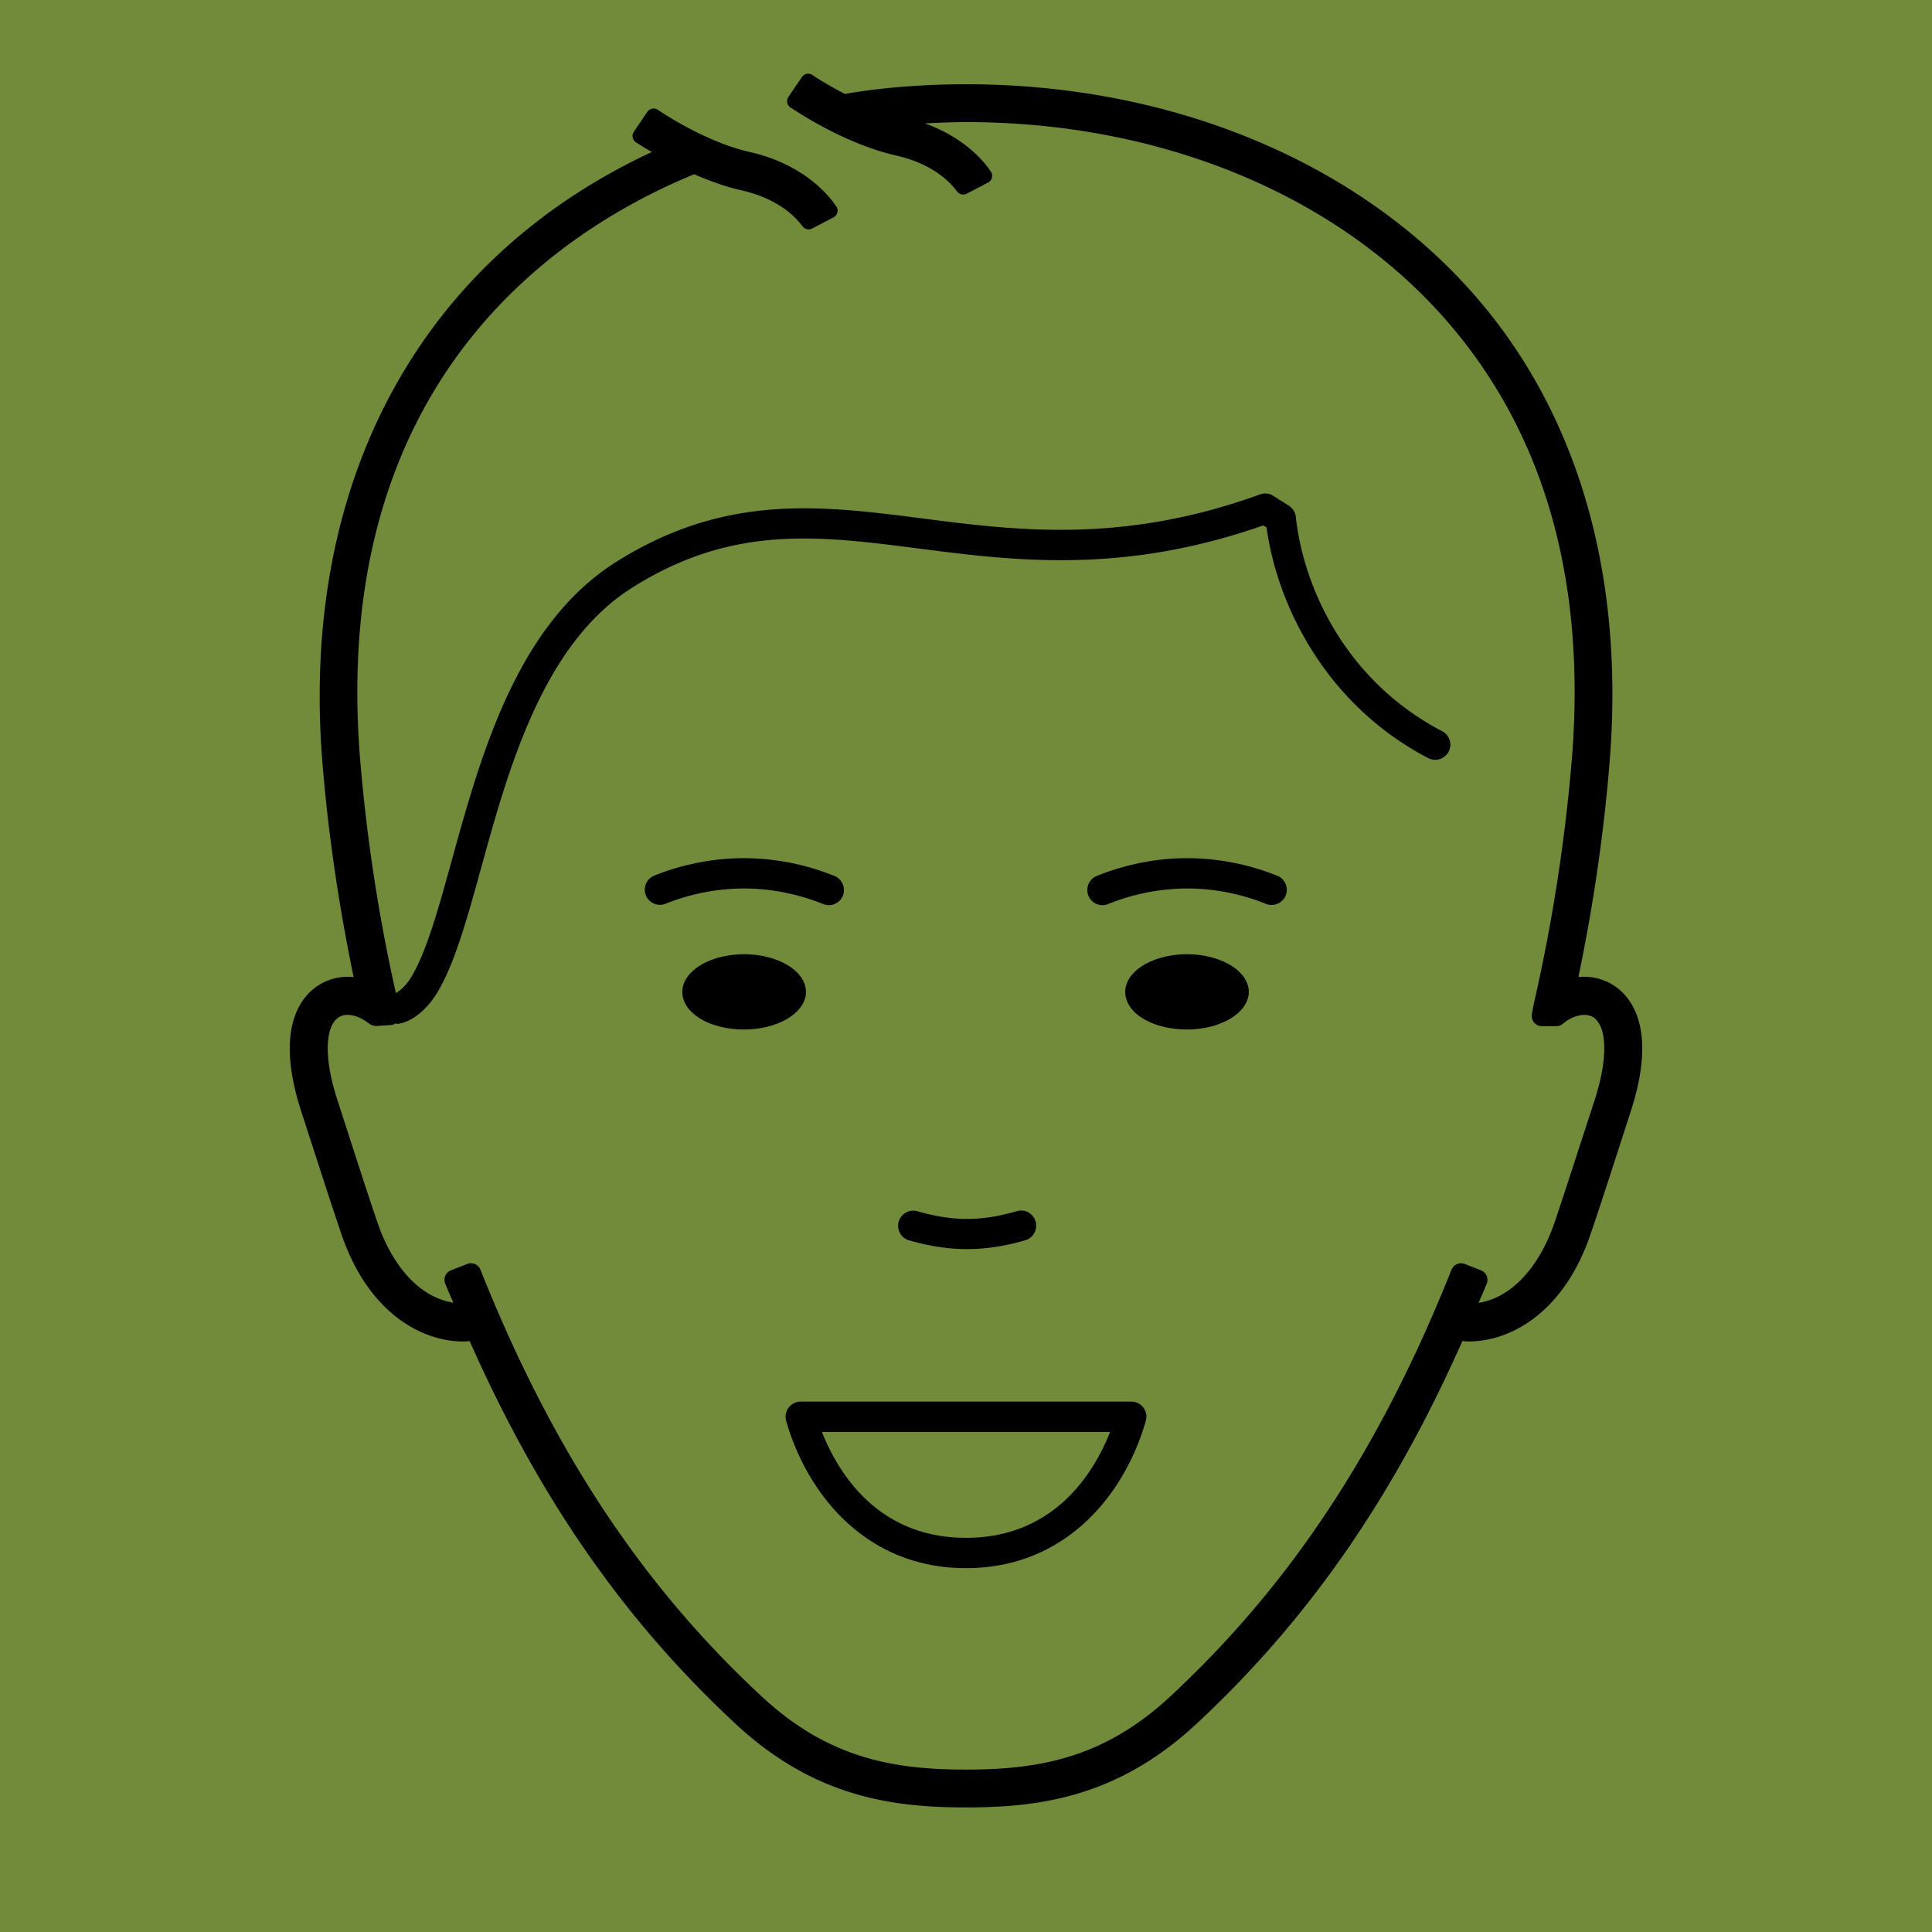 <svg xmlns="http://www.w3.org/2000/svg" width="48" height="48" viewBox="0 0 48 48"><g fill="#718B3A" fill-rule="evenodd"><path d="M0 48h48V0H0z"/><g fill="#000000"><path d="M22.579 30.814c.512.148.986.22 1.447.22.46 0 .934-.072 1.447-.22a.378.378 0 0 0 .076-.693.373.373 0 0 0-.284-.03c-.89.257-1.586.257-2.477 0a.377.377 0 0 0-.21.724"/><path d="M40.139 24.513a1.36 1.36 0 0 0-.924-.238c.377-1.81.637-3.614.777-5.363.382-4.79-.863-8.887-3.6-11.849-2.92-3.158-7.437-4.97-12.392-4.97-1.258 0-2.374.124-3.007.242a8.88 8.88 0 0 1-.759-.438l-.051-.035a.19.19 0 0 0-.26.052l-.334.492a.187.187 0 0 0-.03.144c.01.05.04.094.082.12l.054.035c.856.561 1.79.983 2.561 1.157.875.197 1.311.622 1.493.858l.032.04a.19.19 0 0 0 .236.053l.532-.278a.188.188 0 0 0 .065-.277l-.042-.06c-.172-.24-.653-.795-1.595-1.132.342-.019.783-.033 1.023-.033 4.697 0 8.963 1.701 11.701 4.668 2.59 2.807 3.719 6.554 3.353 11.137a43.37 43.37 0 0 1-.944 6.087l-.051.27a.254.254 0 0 0 .247.3h.362a.255.255 0 0 0 .154-.054l.057-.045c.245-.187.546-.236.716-.115.343.242.35 1.053.019 2.064l-.335 1.03-.01.027c-.192.595-.39 1.21-.637 1.943-.389 1.152-1.092 1.899-1.898 2.024l.063-.145c.047-.11.095-.22.142-.336a.255.255 0 0 0-.143-.327l-.408-.16a.255.255 0 0 0-.324.141c-1.775 4.454-3.995 7.823-6.986 10.603-1.625 1.51-3.206 1.82-5.079 1.82-1.872 0-3.453-.31-5.079-1.821-2.992-2.78-5.211-6.149-6.985-10.602a.253.253 0 0 0-.326-.14l-.407.16a.252.252 0 0 0-.141.327c.046.116.094.227.142.338l.06.137c-.014-.002-.027-.003-.04-.006-.796-.146-1.472-.88-1.855-2.013-.243-.718-.438-1.322-.627-1.907l-.354-1.095c-.332-1.01-.325-1.82.018-2.062.175-.123.47-.073.734.129l.067.042c.046.028.1.04.15.038l.357-.024a.222.222 0 0 0 .114-.039c.031.014.087.01.133-.002.351-.088.698-.396.95-.843.41-.727.704-1.79 1.044-3.02.684-2.48 1.537-5.566 3.756-6.964 2.485-1.567 4.625-1.291 7.106-.971 2.38.306 5.074.652 8.572-.574l.08.052c.257 1.897 1.445 4.389 4.016 5.73a.376.376 0 1 0 .347-.668c-2.394-1.249-3.448-3.569-3.636-5.324a.38.38 0 0 0-.172-.278l-.387-.245a.37.37 0 0 0-.33-.037c-3.418 1.24-6.063.898-8.406.595-2.51-.321-4.882-.624-7.592 1.083-2.465 1.553-3.36 4.796-4.08 7.401-.327 1.182-.608 2.203-.973 2.85-.152.269-.312.403-.42.459a42.846 42.846 0 0 1-.89-5.833c-.743-9.32 4.854-13.079 8.257-14.49l.046-.019c.42.184.812.318 1.167.398.875.197 1.312.622 1.494.858l.032.041a.192.192 0 0 0 .236.052l.532-.278a.188.188 0 0 0 .065-.277l-.043-.06c-.209-.29-.832-.998-2.102-1.286-.658-.147-1.473-.518-2.235-1.015l-.05-.034a.188.188 0 0 0-.261.051l-.334.492a.187.187 0 0 0-.03.144c.01.05.04.094.083.122l.053.033c.111.073.226.141.338.207-5.757 2.681-8.739 8.19-8.185 15.136.138 1.736.4 3.54.778 5.363a1.354 1.354 0 0 0-.924.237c-.423.3-1.032 1.102-.37 3.124l.343 1.057c.193.597.393 1.216.641 1.95.668 1.98 2.005 2.685 3.034 2.685.05 0 .1-.005.15-.01l.008-.001c1.733 3.91 3.835 6.934 6.612 9.515 1.959 1.821 3.907 2.072 5.72 2.072 1.812 0 3.76-.25 5.72-2.071 2.776-2.582 4.879-5.606 6.612-9.516h.007c.05.006.101.01.152.01 1.028 0 2.365-.705 3.032-2.683.253-.748.453-1.364.652-1.982l.332-1.025c.664-2.023.054-2.826-.368-3.125"/><path d="M31.026 24.643c0-.515-.689-.935-1.536-.935-.846 0-1.534.42-1.534.935 0 .524.673.934 1.534.934.847 0 1.536-.42 1.536-.934m-12.539.934c.848 0 1.537-.42 1.537-.934 0-.515-.69-.935-1.537-.935-.846 0-1.535.42-1.535.935 0 .524.674.934 1.535.934m9.093 9.999c-.404 1.021-1.388 2.631-3.58 2.631-2.19 0-3.176-1.61-3.58-2.631h7.16zM24 38.96c2.524 0 3.963-1.89 4.467-3.658a.375.375 0 0 0-.362-.48h-8.21a.378.378 0 0 0-.363.48c.505 1.768 1.944 3.658 4.468 3.658zm7.942-16.711a.372.372 0 0 0-.002-.288.373.373 0 0 0-.206-.203 6.035 6.035 0 0 0-2.239-.437c-.959 0-1.752.241-2.249.443a.377.377 0 0 0 .142.725.37.37 0 0 0 .141-.028 5.305 5.305 0 0 1 1.966-.387c.837 0 1.526.208 1.958.383a.38.38 0 0 0 .49-.208m-11.494.211a.375.375 0 0 0 .488-.495.376.376 0 0 0-.205-.202 6.042 6.042 0 0 0-2.249-.442c-.955 0-1.745.238-2.24.438a.377.377 0 0 0 .284.698 5.277 5.277 0 0 1 1.956-.383c.837 0 1.53.21 1.966.386"/></g></g></svg>